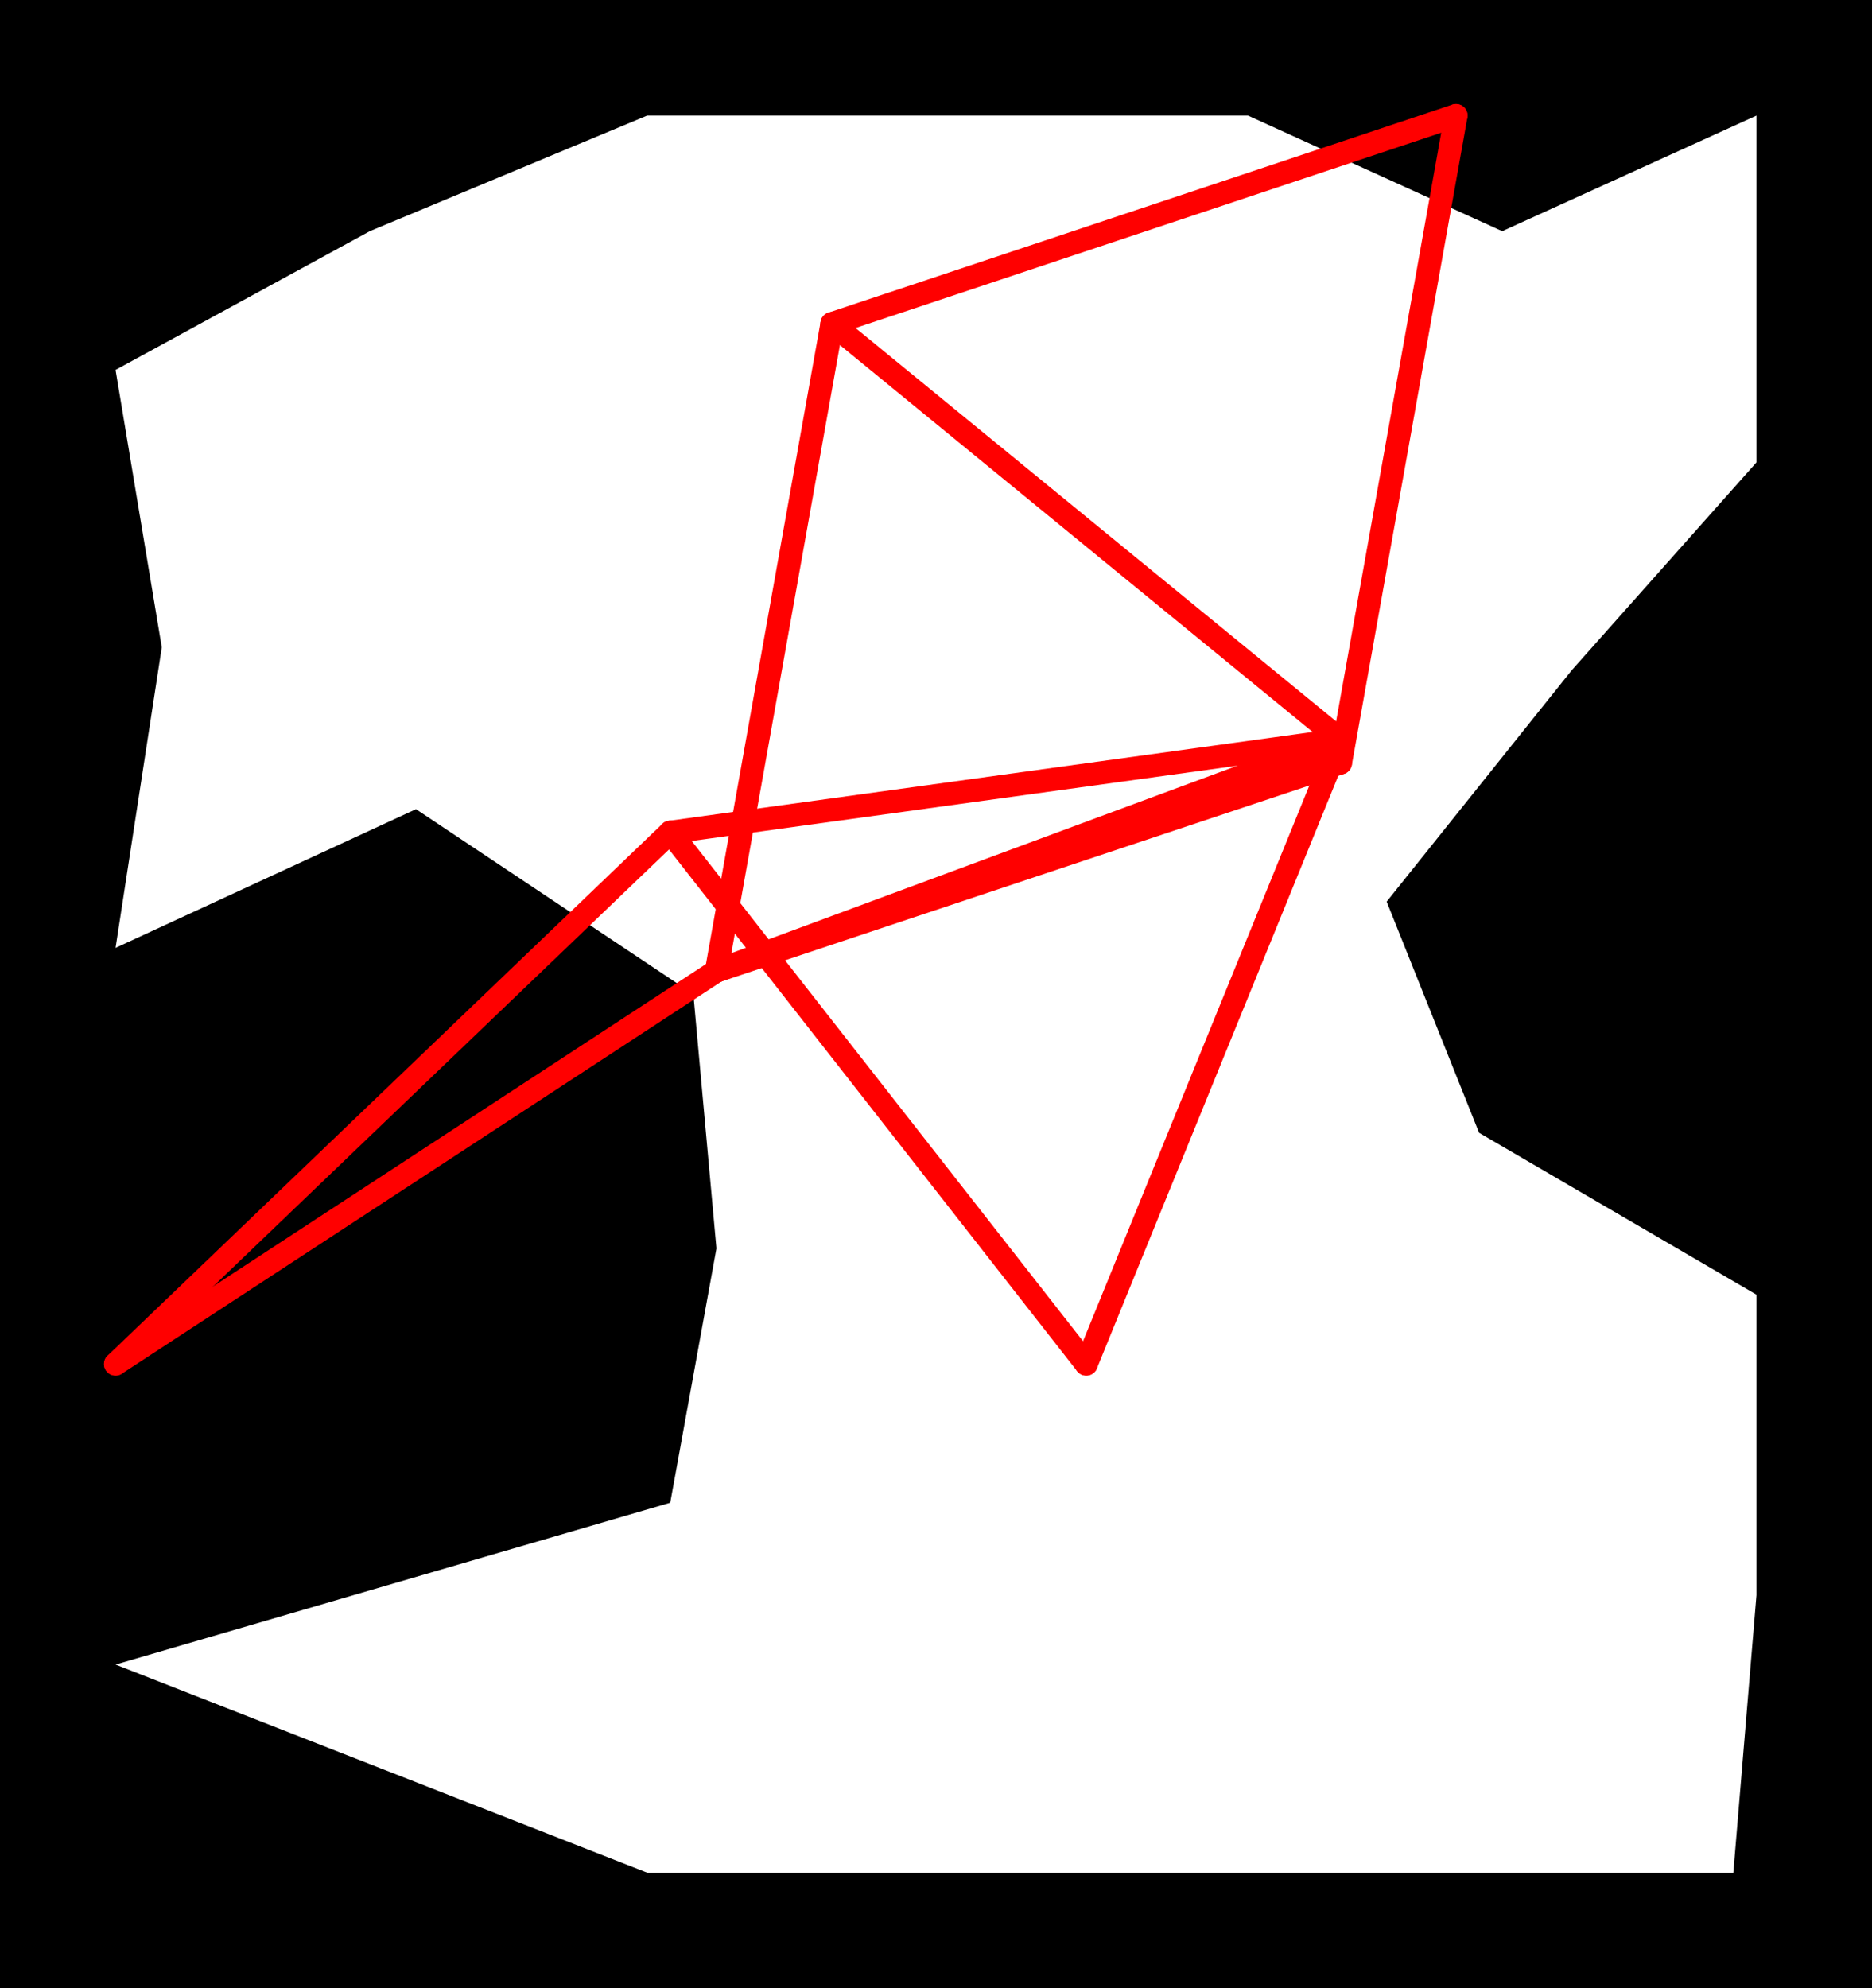 <svg xmlns="http://www.w3.org/2000/svg" xmlns:xlink="http://www.w3.org/1999/xlink" viewBox="0.0 0.0 81.0 86.0">
  <path d="M 28.0,5.0 L 54.0,5.0 L 65.0,10.0 L 76.0,5.0 L 76.0,20.0 L 68.0,29.0 L 60.0,39.0 L 64.0,49.0 L 76.0,56.0 L 76.0,69.0 L 75.0,81.0 L 28.0,81.0 L 5.0,72.0 L 29.0,65.0 L 31.0,54.0 L 30.0,43.0 L 18.0,35.0 L 5.0,41.0 L 7.0,28.0 L 5.0,16.0 L 16.0,10.0 Z M 0.0,0.0 L 81.0,0.0 L 81.0,86.0 L 0.0,86.0" id="hole" style="fill:#00000066;fill-rule:evenodd;stroke:none;"></path>
  <g id="figure" style="fill:none;stroke:#ff0000;stroke-linecap:round" transform="translate(5.0, 5.0)">
    <path d="M 42.0,54.0 L 53.0,27.0"></path>
    <path d="M 42.0,54.0 L 24.0,31.0"></path>
    <path d="M 53.0,27.0 L 24.0,31.0"></path>
    <path d="M 53.0,27.0 L 31.0,9.0"></path>
    <path d="M 53.0,27.0 L 26.0,37.0"></path>
    <path d="M 24.0,31.0 L 0.0,54.0"></path>
    <path d="M 31.0,9.0 L 26.0,37.0"></path>
    <path d="M 31.0,9.0 L 58.0,0.0"></path>
    <path d="M 26.0,37.0 L 0.0,54.0"></path>
    <path d="M 26.0,37.0 L 53.0,28.0"></path>
    <path d="M 58.0,0.0 L 53.0,28.0"></path>
  </g>
</svg>